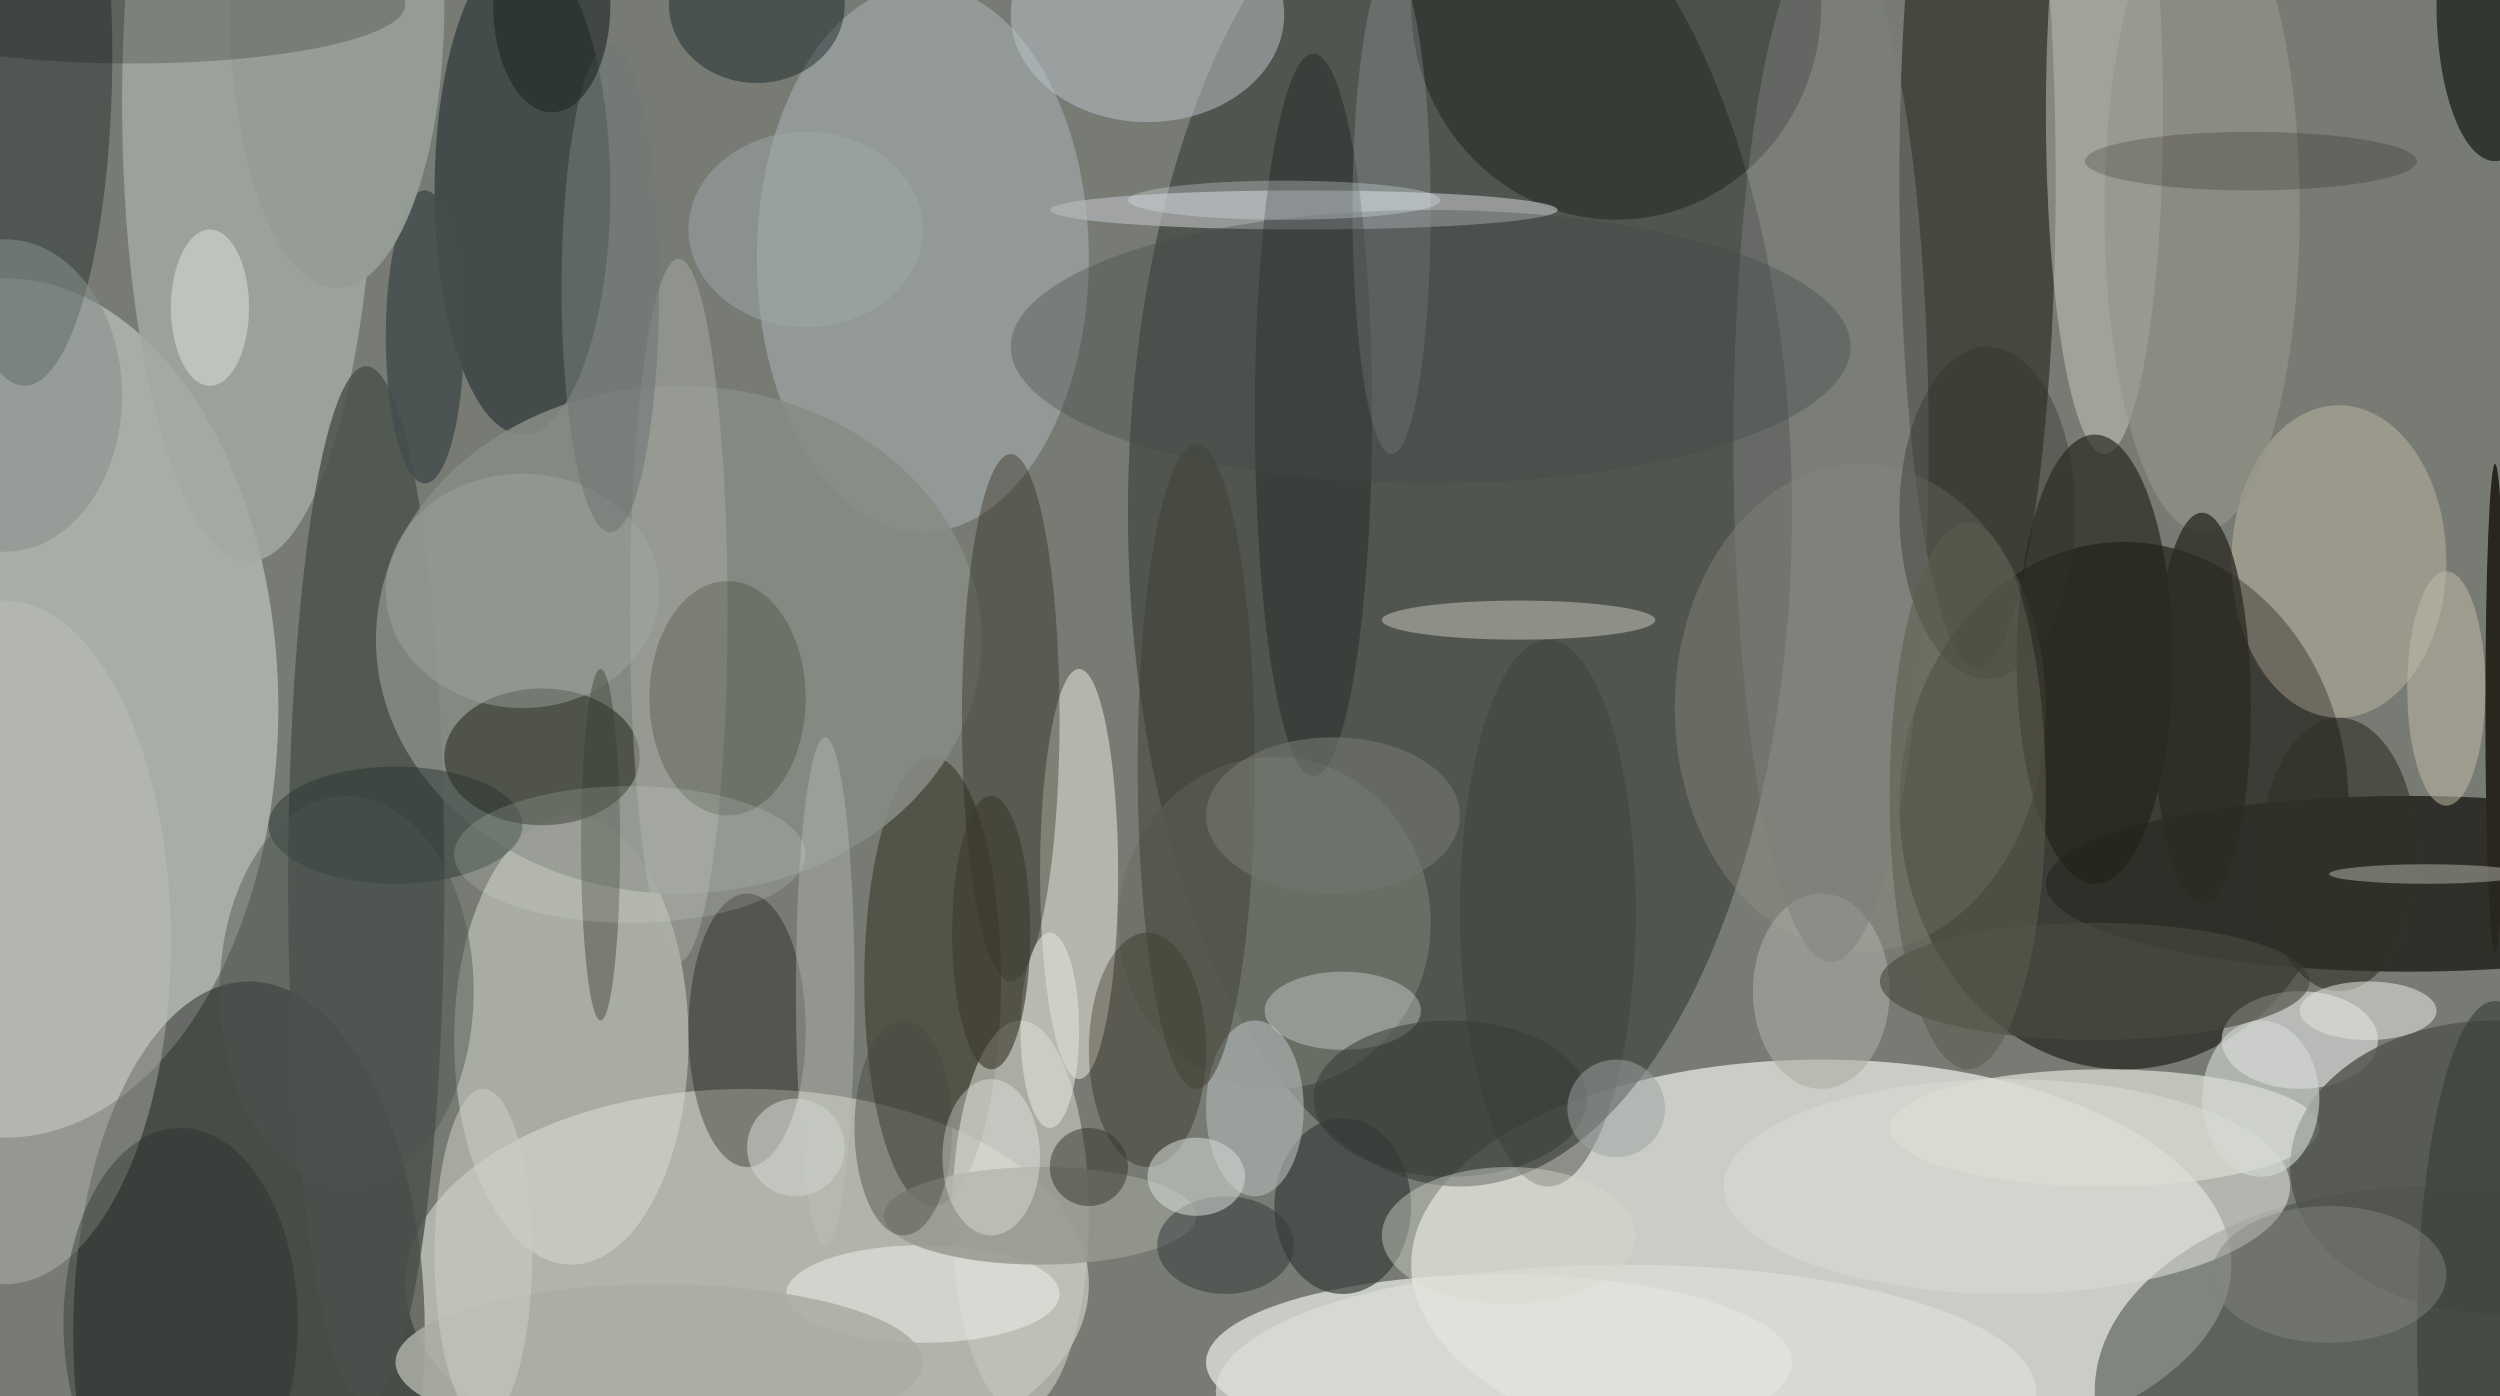 <svg xmlns="http://www.w3.org/2000/svg" version="1.1" width="256" height="143">
<rect x="0" y="0" width="256" height="143" fill="#f0f0f0" />
<g transform="scale(1) translate(0.5 0.5)">
<ellipse fill="#141b0e" fill-opacity="0.545" cx="171" cy="68" rx="214" ry="137" />
<ellipse fill="#fefff9" fill-opacity="0.616" cx="186" cy="129" rx="42" ry="21" />
<ellipse fill="#3f423d" fill-opacity="0.671" cx="149" cy="52" rx="34" ry="69" />
<ellipse fill="#090600" fill-opacity="0.525" cx="217" cy="82" rx="23" ry="27" />
<ellipse fill="#dbddd2" fill-opacity="0.584" cx="76" cy="131" rx="35" ry="20" />
<ellipse fill="#f9fef8" fill-opacity="0.388" cx="0" cy="72" rx="28" ry="44" />
<ellipse fill="#000300" fill-opacity="0.392" cx="25" cy="136" rx="18" ry="36" />
<ellipse fill="#11120a" fill-opacity="0.482" cx="202" cy="18" rx="8" ry="50" />
<ellipse fill="#eef1e9" fill-opacity="0.686" cx="153" cy="139" rx="30" ry="9" />
<ellipse fill="#2d2f28" fill-opacity="0.969" cx="246" cy="90" rx="37" ry="9" />
<ellipse fill="#a2a9a3" fill-opacity="0.843" cx="25" cy="10" rx="13" ry="47" />
<ellipse fill="#152225" fill-opacity="0.529" cx="53" cy="19" rx="9" ry="25" />
<ellipse fill="#daded2" fill-opacity="0.498" cx="58" cy="106" rx="12" ry="23" />
<ellipse fill="#b0b8ba" fill-opacity="0.482" cx="94" cy="26" rx="17" ry="28" />
<ellipse fill="#4a504b" fill-opacity="0.816" cx="37" cy="90" rx="8" ry="53" />
<ellipse fill="#e4e6dd" fill-opacity="0.667" cx="215" cy="115" rx="22" ry="6" />
<ellipse fill="#4b524b" fill-opacity="0.58" cx="248" cy="142" rx="34" ry="21" />
<ellipse fill="#312e1d" fill-opacity="0.502" cx="95" cy="100" rx="7" ry="23" />
<ellipse fill="#d5d6cc" fill-opacity="0.647" cx="110" cy="89" rx="4" ry="21" />
<ellipse fill="#d2d1c4" fill-opacity="0.459" cx="215" cy="11" rx="6" ry="35" />
<ellipse fill="#868b84" fill-opacity="0.871" cx="69" cy="65" rx="31" ry="26" />
<ellipse fill="#151917" fill-opacity="0.439" cx="165" cy="0" rx="21" ry="22" />
<ellipse fill="#949385" fill-opacity="0.365" cx="190" cy="72" rx="19" ry="25" />
<ellipse fill="#15170a" fill-opacity="0.467" cx="55" cy="77" rx="10" ry="7" />
<ellipse fill="#1a2726" fill-opacity="0.424" cx="2" cy="5" rx="9" ry="34" />
<ellipse fill="#6e7269" fill-opacity="0.859" cx="130" cy="94" rx="16" ry="17" />
<ellipse fill="#b4b7b9" fill-opacity="0.682" cx="133" cy="21" rx="26" ry="2" />
<ellipse fill="#232218" fill-opacity="0.643" cx="214" cy="67" rx="8" ry="23" />
<ellipse fill="#ffffff" fill-opacity="0.478" cx="235" cy="106" rx="8" ry="5" />
<ellipse fill="#c4c6bc" fill-opacity="0.667" cx="104" cy="124" rx="7" ry="20" />
<ellipse fill="#bbc4c8" fill-opacity="0.518" cx="117" cy="1" rx="14" ry="11" />
<ellipse fill="#fff2d3" fill-opacity="0.255" cx="239" cy="57" rx="11" ry="16" />
<ellipse fill="#50544c" fill-opacity="0.816" cx="255" cy="119" rx="21" ry="15" />
<ellipse fill="#242112" fill-opacity="0.357" cx="103" cy="73" rx="5" ry="27" />
<ellipse fill="#0f0b00" fill-opacity="0.329" cx="76" cy="105" rx="6" ry="14" />
<ellipse fill="#0b130b" fill-opacity="0.643" cx="255" cy="0" rx="6" ry="16" />
<ellipse fill="#353c3a" fill-opacity="0.682" cx="137" cy="123" rx="7" ry="9" />
<ellipse fill="#d7d9d1" fill-opacity="0.627" cx="205" cy="121" rx="29" ry="11" />
<ellipse fill="#c1c4bc" fill-opacity="0.404" cx="0" cy="96" rx="17" ry="35" />
<ellipse fill="#101413" fill-opacity="0.333" cx="134" cy="42" rx="6" ry="37" />
<ellipse fill="#29261e" fill-opacity="1" cx="255" cy="72" rx="1" ry="25" />
<ellipse fill="#444d4c" fill-opacity="0.855" cx="43" cy="34" rx="4" ry="15" />
<ellipse fill="#1b1200" fill-opacity="0.306" cx="117" cy="107" rx="6" ry="12" />
<ellipse fill="#c5c3b8" fill-opacity="0.529" cx="155" cy="63" rx="14" ry="2" />
<ellipse fill="#0b181b" fill-opacity="0.416" cx="77" cy="0" rx="9" ry="8" />
<ellipse fill="#afb5b3" fill-opacity="0.647" cx="128" cy="113" rx="5" ry="9" />
<ellipse fill="#969689" fill-opacity="0.624" cx="225" cy="21" rx="10" ry="33" />
<ellipse fill="#eff2ed" fill-opacity="0.51" cx="94" cy="132" rx="14" ry="5" />
<ellipse fill="#95998f" fill-opacity="0.839" cx="106" cy="124" rx="16" ry="5" />
<ellipse fill="#3a4038" fill-opacity="0.435" cx="158" cy="93" rx="9" ry="28" />
<ellipse fill="#c7d1d8" fill-opacity="0.208" cx="142" cy="21" rx="4" ry="25" />
<ellipse fill="#aaada3" fill-opacity="0.871" cx="67" cy="139" rx="27" ry="8" />
<ellipse fill="#424237" fill-opacity="0.537" cx="122" cy="78" rx="6" ry="33" />
<ellipse fill="#969c96" fill-opacity="0.965" cx="34" cy="0" rx="11" ry="29" />
<ellipse fill="#a9ada5" fill-opacity="0.478" cx="69" cy="62" rx="5" ry="36" />
<ellipse fill="#aaaea5" fill-opacity="0.569" cx="186" cy="101" rx="7" ry="10" />
<ellipse fill="#303427" fill-opacity="0.271" cx="74" cy="71" rx="8" ry="12" />
<ellipse fill="#484a3f" fill-opacity="0.624" cx="214" cy="100" rx="22" ry="6" />
<ellipse fill="#010500" fill-opacity="0.208" cx="13" cy="0" rx="28" ry="6" />
<ellipse fill="#faffff" fill-opacity="0.298" cx="137" cy="103" rx="8" ry="4" />
<ellipse fill="#273230" fill-opacity="0.467" cx="40" cy="84" rx="13" ry="6" />
<ellipse fill="#323127" fill-opacity="0.616" cx="239" cy="87" rx="8" ry="14" />
<ellipse fill="#7c807c" fill-opacity="0.482" cx="187" cy="45" rx="10" ry="53" />
<ellipse fill="#212c25" fill-opacity="0.38" cx="18" cy="135" rx="12" ry="20" />
<ellipse fill="#353c39" fill-opacity="0.525" cx="125" cy="127" rx="7" ry="5" />
<ellipse fill="#303129" fill-opacity="0.392" cx="203" cy="52" rx="9" ry="17" />
<ellipse fill="#deded4" fill-opacity="0.624" cx="107" cy="105" rx="3" ry="10" />
<ellipse fill="#e0e3da" fill-opacity="0.573" cx="242" cy="103" rx="7" ry="3" />
<ellipse fill="#2d2c22" fill-opacity="0.769" cx="225" cy="72" rx="5" ry="20" />
<ellipse fill="#d6dad6" fill-opacity="0.6" cx="231" cy="112" rx="6" ry="8" />
<ellipse fill="#434747" fill-opacity="0.341" cx="146" cy="35" rx="43" ry="14" />
<ellipse fill="#d2d7d3" fill-opacity="0.557" cx="122" cy="120" rx="5" ry="4" />
<ellipse fill="#3e3b2c" fill-opacity="0.635" cx="101" cy="95" rx="4" ry="14" />
<ellipse fill="#bcc1b9" fill-opacity="0.396" cx="84" cy="101" rx="3" ry="26" />
<ellipse fill="#383f36" fill-opacity="0.616" cx="255" cy="136" rx="8" ry="34" />
<ellipse fill="#dde0d8" fill-opacity="0.647" cx="166" cy="142" rx="42" ry="13" />
<ellipse fill="#44493f" fill-opacity="0.427" cx="92" cy="115" rx="5" ry="11" />
<ellipse fill="#c5bda8" fill-opacity="0.51" cx="250" cy="70" rx="4" ry="12" />
<ellipse fill="#a1a7a2" fill-opacity="0.455" cx="53" cy="60" rx="14" ry="12" />
<ellipse fill="#eaf0ed" fill-opacity="0.431" cx="21" cy="31" rx="4" ry="8" />
<ellipse fill="#3a3e33" fill-opacity="0.427" cx="61" cy="86" rx="2" ry="18" />
<ellipse fill="#707977" fill-opacity="0.608" cx="62" cy="29" rx="5" ry="25" />
<ellipse fill="#87908c" fill-opacity="0.549" cx="0" cy="40" rx="12" ry="16" />
<ellipse fill="#fffffb" fill-opacity="0.31" cx="101" cy="118" rx="5" ry="8" />
<ellipse fill="#83867e" fill-opacity="0.467" cx="238" cy="130" rx="12" ry="7" />
<ellipse fill="#353428" fill-opacity="0.502" cx="111" cy="119" rx="4" ry="4" />
<ellipse fill="#cdd2ca" fill-opacity="0.592" cx="81" cy="117" rx="5" ry="5" />
<ellipse fill="#eefbff" fill-opacity="0.267" cx="131" cy="20" rx="16" ry="2" />
<ellipse fill="#c9ccc1" fill-opacity="0.569" cx="49" cy="128" rx="5" ry="17" />
<ellipse fill="#0b0000" fill-opacity="0.188" cx="230" cy="16" rx="17" ry="3" />
<ellipse fill="#4c5450" fill-opacity="0.455" cx="35" cy="101" rx="13" ry="20" />
<ellipse fill="#353b37" fill-opacity="0.541" cx="148" cy="112" rx="14" ry="8" />
<ellipse fill="#d4d9ce" fill-opacity="0.424" cx="154" cy="126" rx="13" ry="7" />
<ellipse fill="#e7efe8" fill-opacity="0.161" cx="64" cy="87" rx="18" ry="7" />
<ellipse fill="#c6c5bd" fill-opacity="0.447" cx="248" cy="89" rx="10" ry="1" />
<ellipse fill="#71756d" fill-opacity="0.643" cx="136" cy="83" rx="13" ry="8" />
<ellipse fill="#9ba4a1" fill-opacity="0.51" cx="165" cy="113" rx="5" ry="5" />
<ellipse fill="#5e5c4e" fill-opacity="0.561" cx="201" cy="81" rx="8" ry="28" />
<ellipse fill="#202827" fill-opacity="0.612" cx="56" cy="0" rx="6" ry="11" />
<ellipse fill="#a0a7a8" fill-opacity="0.51" cx="82" cy="23" rx="12" ry="10" />
</g>
</svg>